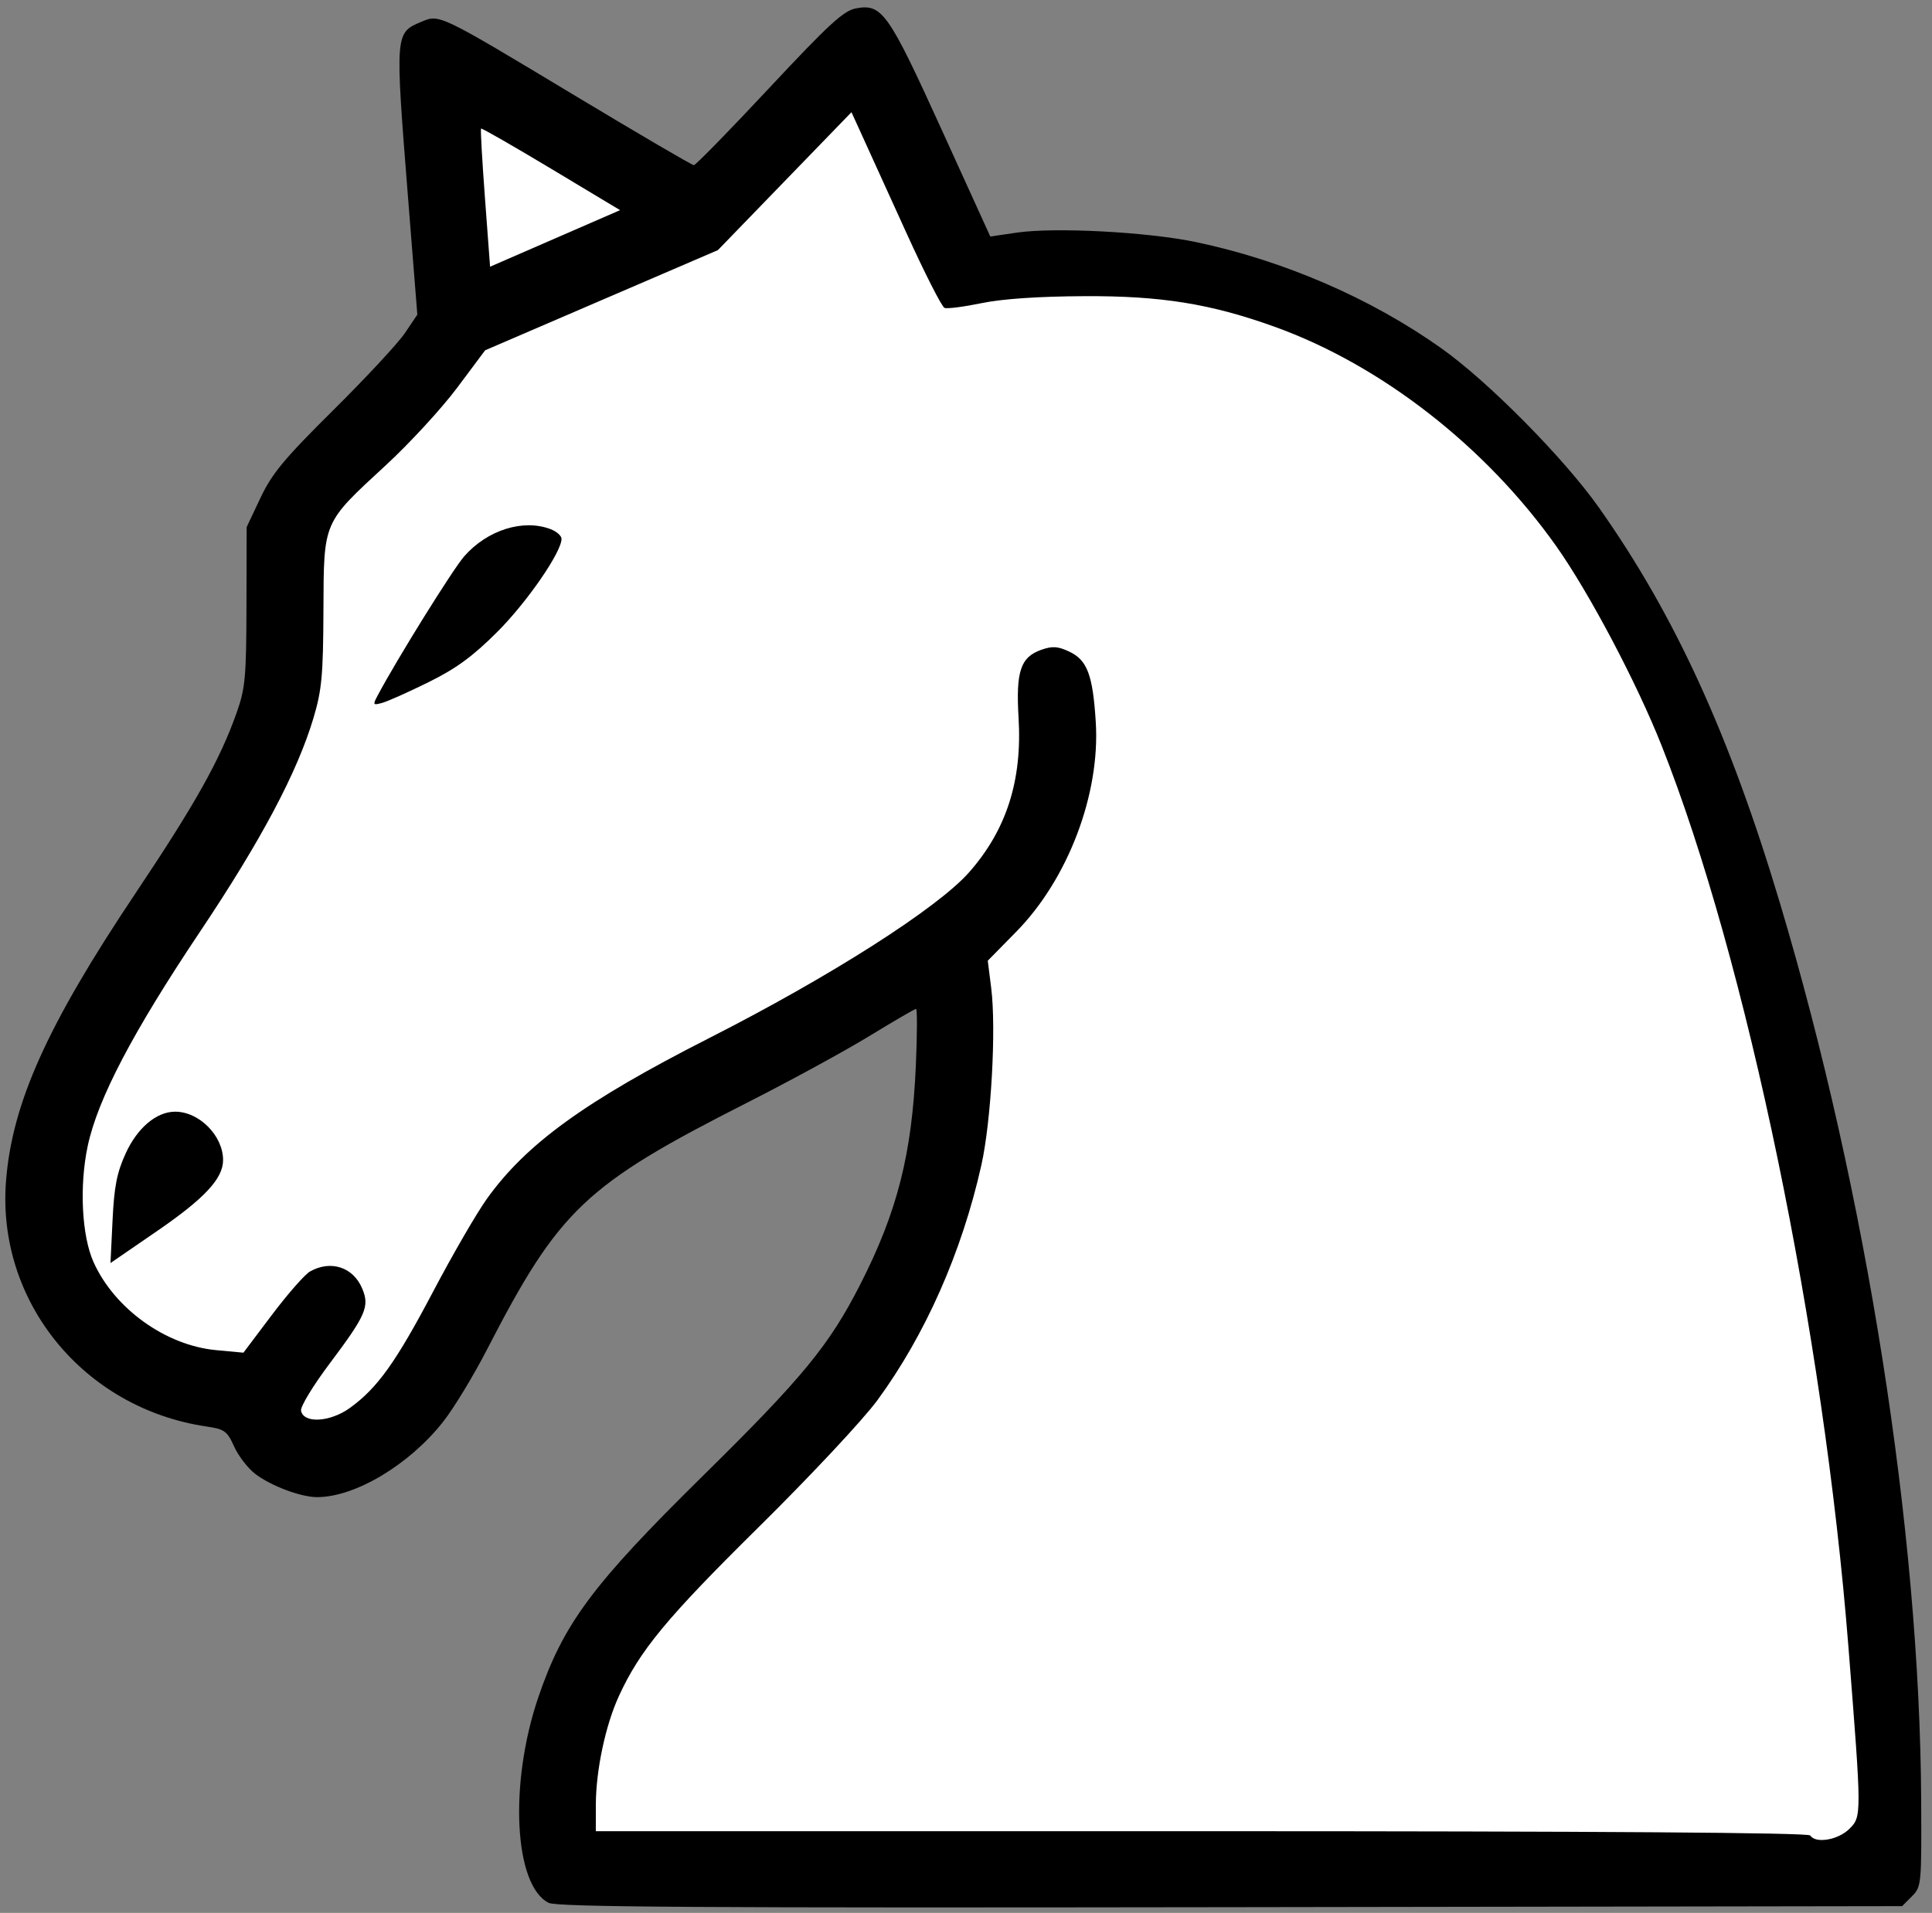 <svg width="207" height="205" viewBox="0 0 207 205" fill="none" xmlns="http://www.w3.org/2000/svg">
<rect x="0" y="0" width="207" height="205" fill="#808080" stroke="none"/>
<path d="M58.787 203.925C55.078 202.075 54.527 191.161 57.671 181.912C60.361 174.008 63.464 169.832 75.324 158.151C86.009 147.626 88.855 144.161 92.178 137.634C96.148 129.845 97.708 123.681 98.126 114.203C98.273 110.857 98.282 108.121 98.149 108.121C98.016 108.121 95.762 109.429 93.146 111.031C90.53 112.629 84.641 115.841 80.056 118.169C62.66 126.999 59.929 129.593 52.168 144.647C50.727 147.443 48.625 150.908 47.491 152.349C43.874 156.962 38.054 160.445 33.974 160.445C32.233 160.445 29.042 159.248 27.351 157.958C26.563 157.357 25.546 156.039 25.09 155.029C24.34 153.363 24.06 153.161 22.131 152.877C8.956 150.935 -0.388 139.475 0.648 126.522C1.314 118.196 5.06 109.87 14.482 95.784C20.931 86.145 23.551 81.468 25.349 76.396C26.281 73.766 26.389 72.596 26.407 64.977L26.427 56.486L27.913 53.346C29.152 50.73 30.455 49.16 35.727 43.937C39.206 40.49 42.649 36.782 43.383 35.694L44.714 33.72L43.704 21.006C42.318 3.481 42.314 3.527 45.164 2.329C47.105 1.513 47.009 1.467 61.683 10.296C68.453 14.369 74.149 17.702 74.342 17.702C74.534 17.702 78.16 13.988 82.401 9.45C88.79 2.612 90.383 1.147 91.7 0.9C94.505 0.374 95.166 1.313 100.871 13.852L106.103 25.347L108.949 24.93C113.038 24.331 122.994 24.859 128.162 25.949C137.553 27.927 146.875 31.964 154.42 37.319C159.46 40.894 167.575 49.101 171.329 54.42C179.449 65.918 185.333 78.783 190.726 96.84C199.984 127.839 205.689 164.09 205.84 192.9C205.886 201.974 205.868 202.204 204.844 203.227L203.798 204.278L131.866 204.389C75.113 204.476 59.691 204.379 58.787 203.925Z" fill="black"/>
<path d="M59.053 18.087C54.991 15.648 51.613 13.709 51.54 13.779C51.471 13.849 51.659 17.208 51.962 21.244L52.508 28.583L59.471 25.552L66.438 22.521L59.053 18.087Z" fill="white"/>
<path d="M198.148 195.994C199.474 194.672 199.474 194.612 198.047 176.51C195.385 142.692 187.137 102.894 178.026 79.894C175.359 73.161 170.274 63.531 166.753 58.551C159.199 47.861 147.967 39.113 136.543 35.01C129.695 32.548 124.389 31.697 116.16 31.74C111.239 31.765 107.384 32.028 105.158 32.49C103.276 32.88 101.491 33.11 101.201 32.999C100.908 32.885 99.058 29.243 97.089 24.904C95.12 20.564 92.995 15.89 92.366 14.519L91.228 12.024L84.072 19.415L76.917 26.805L64.446 32.171L51.98 37.539L48.974 41.564C47.317 43.776 43.893 47.503 41.355 49.844C34.548 56.123 34.695 55.783 34.654 65.436C34.626 72.348 34.479 73.945 33.598 76.91C31.86 82.753 27.989 90.047 21.422 99.86C14.217 110.623 10.469 117.778 9.398 122.813C8.489 127.091 8.756 132.438 10.022 135.257C12.256 140.236 17.747 144.184 23.134 144.689L26.081 144.964L29.155 140.884C30.846 138.644 32.679 136.555 33.229 136.253C35.452 135.009 37.848 135.798 38.807 138.088C39.62 140.012 39.216 140.939 35.319 146.13C33.552 148.48 32.173 150.752 32.254 151.179C32.52 152.583 35.374 152.418 37.504 150.876C40.45 148.741 42.419 145.983 46.422 138.387C48.474 134.49 51.048 130.042 52.145 128.505C56.354 122.598 62.707 117.999 75.925 111.279C88.933 104.67 100.435 97.335 103.831 93.484C107.834 88.945 109.532 83.653 109.133 76.943C108.834 71.912 109.344 70.411 111.611 69.622C112.759 69.222 113.369 69.264 114.576 69.838C116.495 70.751 117.087 72.33 117.404 77.383C117.89 85.094 114.434 94.205 108.88 99.855L105.833 102.958L106.2 105.882C106.751 110.242 106.2 120.151 105.144 124.874C103.06 134.182 99.145 143.045 94.018 150.045C92.499 152.124 86.826 158.187 81.286 163.658C71.404 173.421 68.545 176.877 66.3 181.788C64.868 184.909 63.854 189.71 63.84 193.378L63.836 196.246H128.754C171.536 196.246 193.769 196.402 193.957 196.705C194.513 197.605 196.955 197.187 198.148 195.994Z" fill="white"/>
<path d="M40.459 74.542C42.534 70.631 48.524 61.002 49.74 59.616C52.214 56.798 56.051 55.59 58.984 56.706C59.631 56.949 60.164 57.417 60.164 57.748C60.164 59.175 56.441 64.568 53.265 67.735C50.644 70.351 48.873 71.646 45.921 73.105C43.783 74.161 41.547 75.162 40.96 75.322C39.959 75.602 39.922 75.552 40.459 74.542Z" fill="black"/>
<path d="M12.059 130.777C12.233 127.142 12.524 125.664 13.47 123.598C14.722 120.863 16.764 119.142 18.761 119.137C21.344 119.132 23.902 121.716 23.902 124.323C23.902 126.302 21.922 128.431 16.837 131.924L11.838 135.357L12.059 130.777Z" fill="black"/>
</svg>
